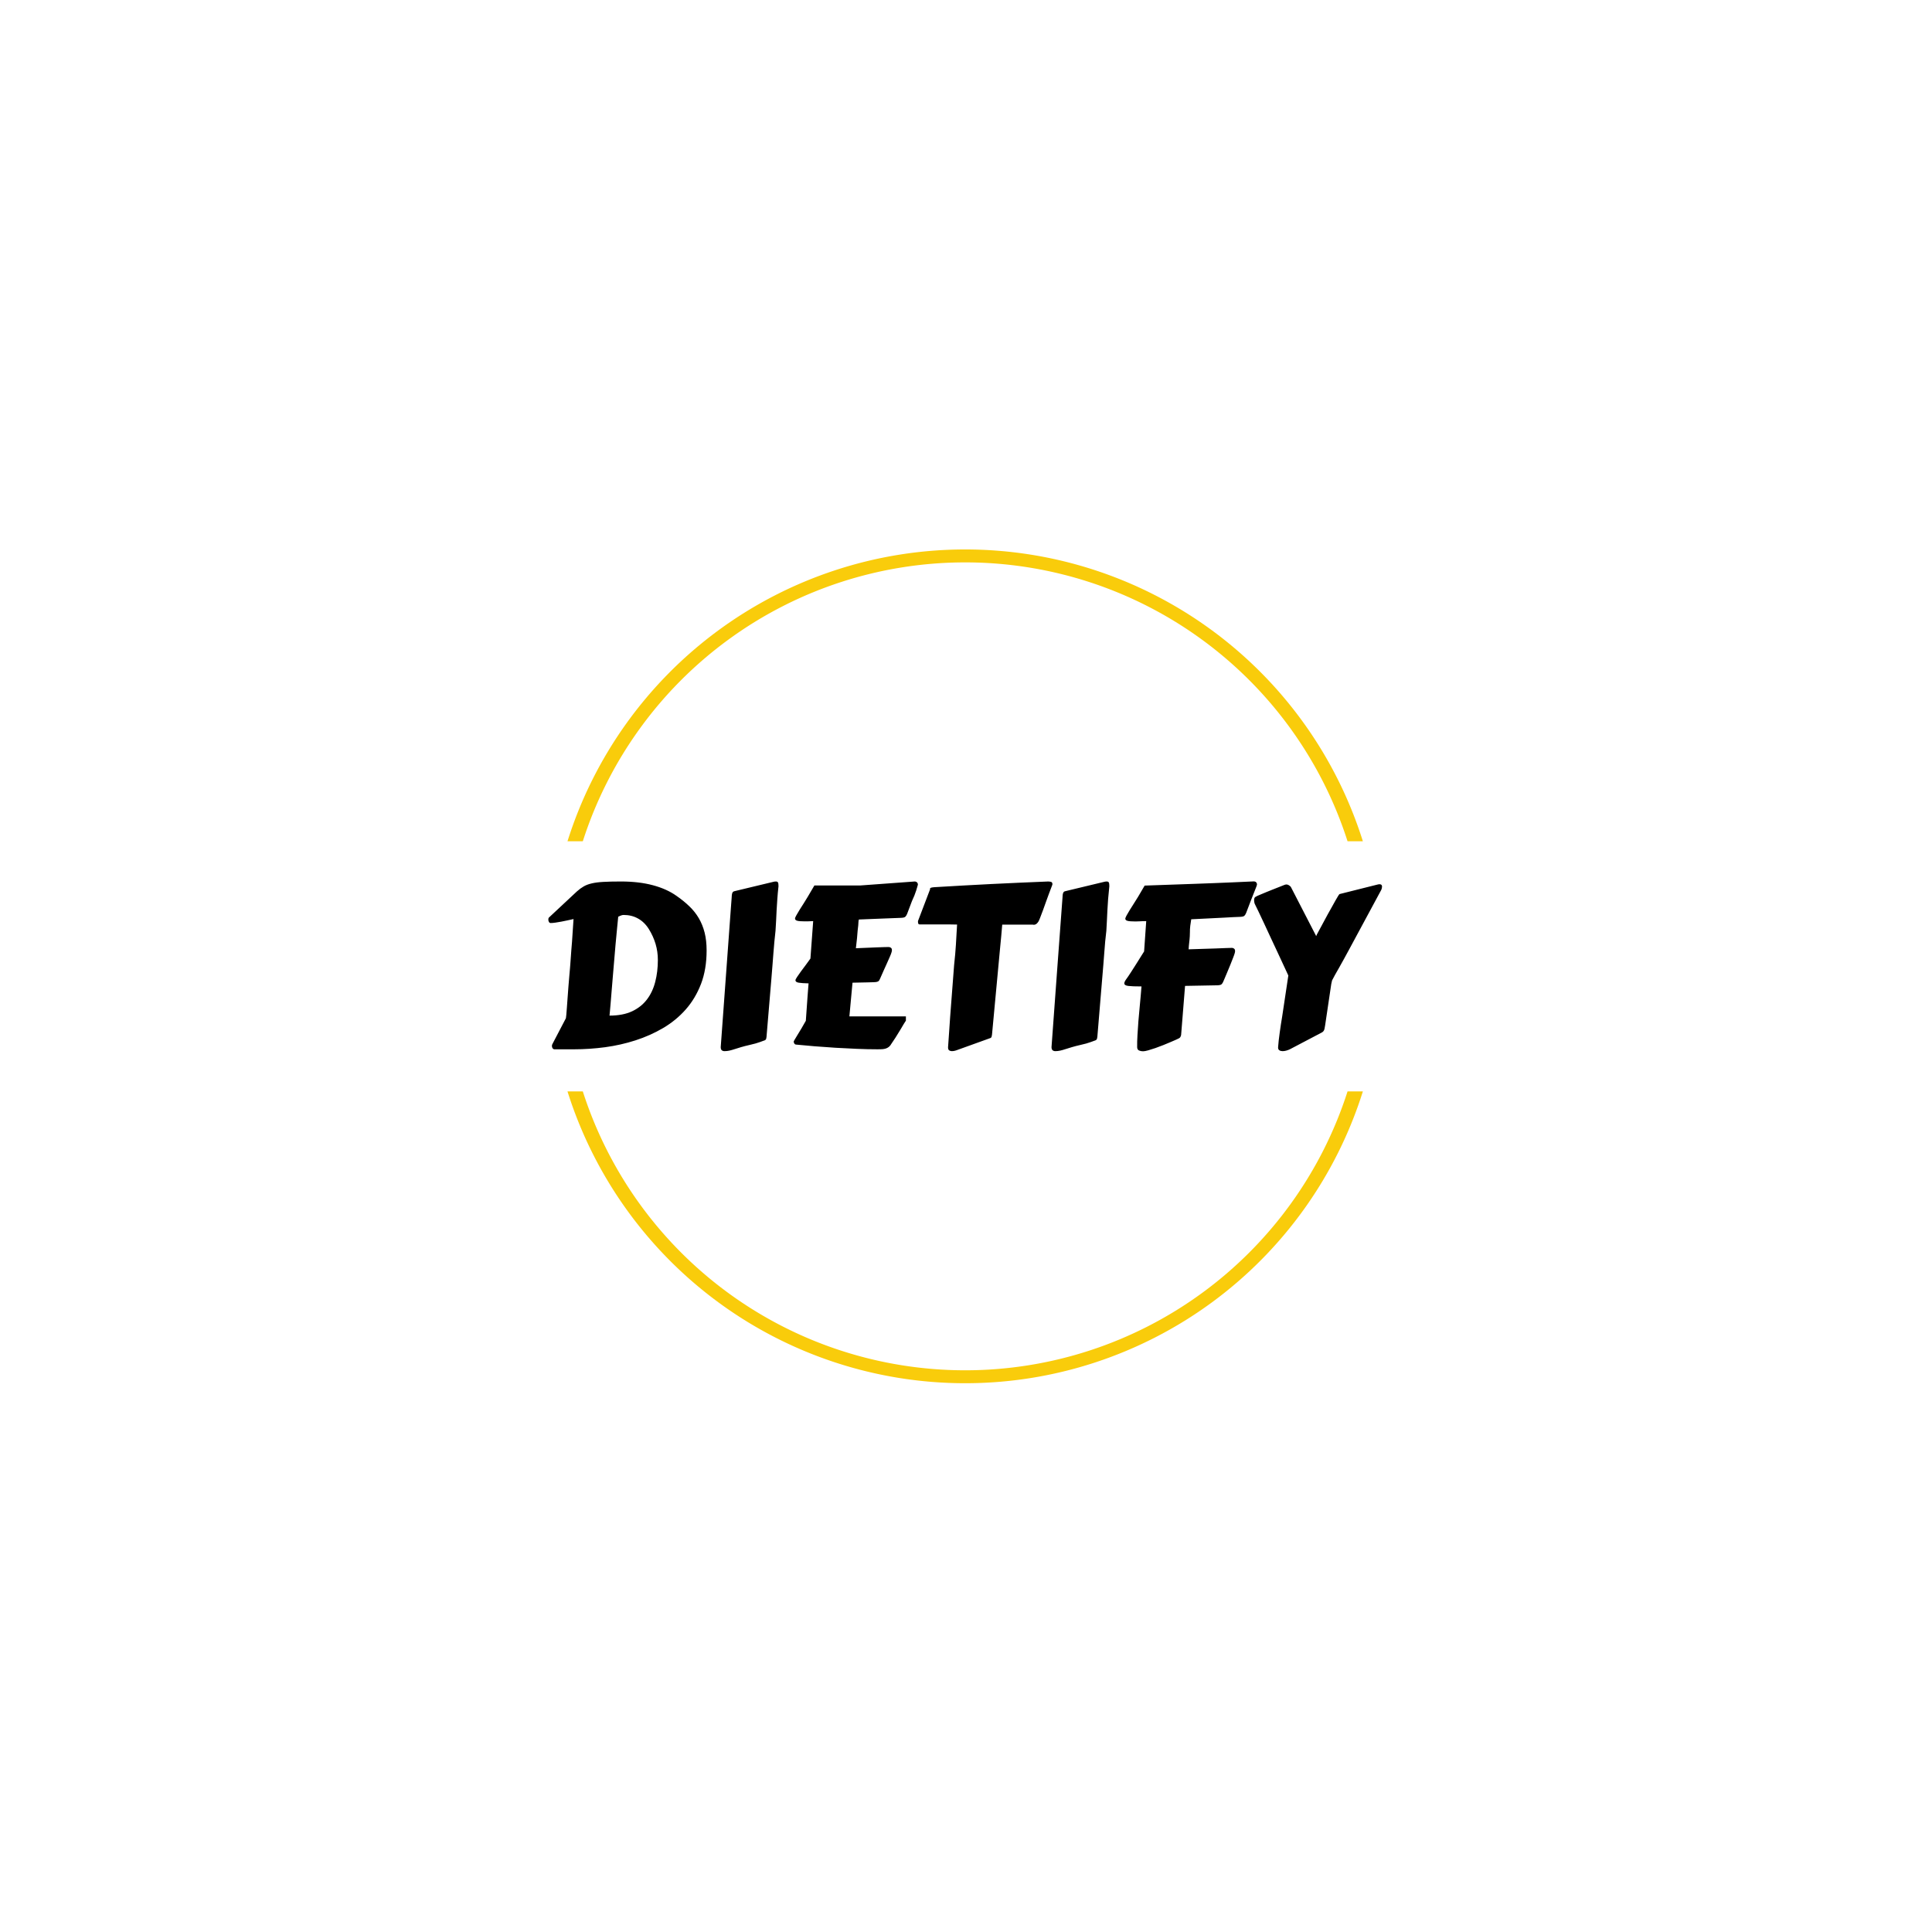 <svg xmlns="http://www.w3.org/2000/svg" version="1.1" xmlns:xlink="http://www.w3.org/1999/xlink" xmlns:svgjs="http://svgjs.dev/svgjs" width="1000" height="1000" viewBox="0 0 1000 1000"><rect width="1000" height="1000" fill="#ffffff"></rect><g transform="matrix(0.7,0,0,0.7,149.576,282.127)"><svg viewBox="0 0 396 247" data-background-color="#0c3633" preserveAspectRatio="xMidYMid meet" height="623" width="1000" xmlns="http://www.w3.org/2000/svg" xmlns:xlink="http://www.w3.org/1999/xlink"><g id="tight-bounds" transform="matrix(1,0,0,1,0.24,-0.1)"><svg viewBox="0 0 395.52 247.2" height="247.2" width="395.52"><g><svg></svg></g><g><svg viewBox="0 0 395.52 247.2" height="247.2" width="395.52"><g transform="matrix(1,0,0,1,75.544,98.699)"><svg viewBox="0 0 244.431 49.803" height="49.803" width="244.431"><g><svg viewBox="0 0 244.431 49.803" height="49.803" width="244.431"><g><svg viewBox="0 0 244.431 49.803" height="49.803" width="244.431"><g><svg viewBox="0 0 244.431 49.803" height="49.803" width="244.431"><g><svg viewBox="0 0 244.431 49.803" height="49.803" width="244.431"><g><svg viewBox="0 0 244.431 49.803" height="49.803" width="244.431"><g transform="matrix(1,0,0,1,0,0)"><svg width="244.431" viewBox="2.86 -35.96 184.87 37.67" height="49.803" data-palette-color="#f9cc0b"><path d="M8.62 1.27L4.17 1.27Q3.91 1.22 3.78 1 3.66 0.78 3.66 0.51L3.66 0.51Q3.66 0.29 3.76 0.12L3.76 0.12 6.76-5.62Q6.79-5.71 6.85-6.37 6.91-7.03 6.98-8.02 7.06-9.01 7.14-10.23 7.23-11.45 7.32-12.65 7.42-13.84 7.51-14.93 7.59-16.02 7.67-16.75L7.67-16.75Q7.69-17.04 7.74-17.64 7.79-18.24 7.84-19.02 7.89-19.8 7.96-20.7 8.03-21.61 8.11-22.51L8.11-22.51 8.45-27.61Q7.79-27.47 7.08-27.31 6.37-27.15 5.7-27.03 5.03-26.9 4.43-26.82 3.83-26.73 3.39-26.73L3.39-26.73Q3.13-26.73 2.99-26.98 2.86-27.22 2.86-27.49L2.86-27.49Q2.86-27.81 3-27.95L3-27.95 9.2-33.74Q9.96-34.42 10.71-34.85 11.45-35.28 12.5-35.52 13.55-35.77 15.08-35.85 16.6-35.94 18.95-35.94L18.95-35.94Q22.95-35.94 26.05-35.11 29.15-34.28 31.3-32.74L31.3-32.74Q32.89-31.64 34.13-30.44 35.38-29.25 36.23-27.8 37.08-26.34 37.52-24.6 37.96-22.85 37.96-20.65L37.96-20.65Q37.96-16.48 36.72-13.23 35.47-9.99 33.33-7.56 31.18-5.13 28.31-3.44 25.44-1.76 22.18-0.71 18.92 0.34 15.44 0.81 11.96 1.27 8.62 1.27L8.62 1.27ZM18.36-28.13L18.36-28.13 18.07-25.17Q17.92-23.63 17.76-21.89 17.6-20.14 17.46-18.35 17.31-16.55 17.16-14.81 17.02-13.06 16.89-11.55 16.77-10.03 16.67-8.84 16.58-7.64 16.5-6.93L16.5-6.93 16.43-6.2Q19.38-6.2 21.42-7.15 23.46-8.11 24.73-9.78 26-11.45 26.57-13.7 27.15-15.94 27.15-18.53L27.15-18.53Q27.15-20.39 26.64-22.11 26.12-23.83 25.15-25.39L25.15-25.39Q24.17-26.95 22.75-27.73 21.34-28.52 19.56-28.52L19.56-28.52Q19.26-28.52 18.92-28.38 18.58-28.25 18.36-28.13ZM41.09 0.78L41.09 0.78 42.31-15.92Q42.92-24.32 43.21-28.25 43.5-32.18 43.5-32.15L43.5-32.15Q43.53-32.59 43.55-32.89 43.58-33.18 43.65-33.37 43.72-33.57 43.85-33.67 43.97-33.76 44.21-33.81L44.21-33.81 52.66-35.84Q52.98-35.94 53.32-35.94L53.32-35.94Q53.66-35.94 53.78-35.73 53.9-35.52 53.9-34.89L53.9-34.89Q53.73-33.37 53.64-32.06 53.54-30.74 53.48-29.54 53.42-28.34 53.37-27.23 53.32-26.12 53.24-25.02L53.24-25.02Q53.1-23.83 52.99-22.63 52.88-21.44 52.78-20.15 52.68-18.87 52.57-17.44 52.46-16.02 52.32-14.33L52.32-14.33 51.24-1.46Q51.22-1.25 51.16-1.04 51.1-0.83 50.83-0.71L50.83-0.71Q50.8-0.71 50.53-0.61 50.27-0.51 49.83-0.35 49.39-0.2 48.8-0.02 48.22 0.15 47.56 0.29L47.56 0.29Q46.46 0.54 45.64 0.78 44.82 1.03 44.19 1.23 43.55 1.44 43.02 1.56 42.48 1.68 41.94 1.68L41.94 1.68Q41.57 1.68 41.33 1.49 41.09 1.29 41.09 0.78ZM78.97-20.26L78.97-20.26Q78.88-19.92 78.61-19.3 78.34-18.68 77.99-17.9 77.63-17.11 77.23-16.22 76.83-15.33 76.44-14.43L76.44-14.43Q76.29-14.09 76.17-13.93 76.04-13.77 75.78-13.7 75.51-13.62 75.03-13.61 74.56-13.6 73.7-13.57L73.7-13.57 70.31-13.5 69.62-6.03 82.15-6.03 82.15-5.08Q82.1-5.03 81.73-4.43 81.37-3.83 80.88-3 80.39-2.17 79.85-1.33 79.32-0.49 78.95 0.02L78.95 0.02Q78.71 0.46 78.39 0.72 78.07 0.98 77.69 1.1 77.31 1.22 76.86 1.25 76.41 1.27 75.87 1.27L75.87 1.27Q73.68 1.27 71.3 1.17 68.92 1.07 66.55 0.93 64.18 0.78 61.92 0.6 59.66 0.42 57.73 0.22L57.73 0.22Q57.56 0.2 57.43 0.02 57.29-0.15 57.29-0.37L57.29-0.37Q57.2-0.37 57.43-0.78 57.66-1.2 58.08-1.86 58.49-2.51 58.99-3.36 59.49-4.2 59.96-5.05L59.96-5.05 60.35-10.55Q60.44-11.94 60.51-12.62 60.57-13.31 60.57-13.35L60.57-13.35Q59.1-13.38 58.38-13.5 57.66-13.62 57.66-14.04L57.66-14.04Q57.66-14.23 58.02-14.77 58.37-15.31 58.88-16 59.39-16.7 59.97-17.46 60.54-18.21 60.98-18.85L60.98-18.85 61.59-27.15 61.52-27.15Q60.98-27.12 60.54-27.11 60.1-27.1 59.74-27.1L59.74-27.1Q58.56-27.1 58.06-27.23 57.56-27.37 57.56-27.73L57.56-27.73Q57.56-27.91 57.86-28.44 58.15-28.98 58.59-29.68 59.03-30.37 59.52-31.14 60-31.91 60.4-32.57L60.4-32.57 61.86-35.06 72.07-35.06 84.1-35.94Q84.13-35.94 84.24-35.93 84.35-35.91 84.47-35.85 84.59-35.79 84.7-35.64 84.81-35.5 84.81-35.23L84.81-35.23 84.44-33.96Q84.27-33.42 84.03-32.82 83.78-32.23 83.49-31.59L83.49-31.59 82.42-28.76Q82.25-28.34 82.03-28.13 81.81-27.91 81.1-27.88L81.1-27.88Q79.24-27.83 76.96-27.72 74.68-27.61 71.72-27.51L71.72-27.51Q71.63-27.17 71.63-26.97 71.63-26.76 71.58-26.17L71.58-26.17 71.45-25.05Q71.41-24.27 71.31-23.36 71.21-22.46 71.06-21.14L71.06-21.14Q72.31-21.19 73.49-21.24 74.68-21.29 75.65-21.33 76.63-21.36 77.35-21.39 78.07-21.41 78.36-21.41L78.36-21.41Q78.56-21.41 78.8-21.26 79.05-21.12 79.05-20.7L79.05-20.7Q79.05-20.51 78.97-20.26ZM91.5 0.88L91.5 0.78Q91.62-1 91.74-2.66 91.86-4.32 91.96-5.88L91.96-5.88 92.84-17.41Q92.99-18.73 93.08-19.81 93.18-20.9 93.24-21.94 93.3-22.97 93.36-24.04 93.43-25.1 93.5-26.39L93.5-26.39Q92.69-26.42 91.8-26.42 90.91-26.42 89.93-26.42L89.93-26.42 85.22-26.42Q84.95-26.42 84.89-26.62 84.83-26.83 84.83-27L84.83-27 84.83-27.17 87.52-34.23 87.49-34.33Q87.49-34.45 87.65-34.53 87.81-34.62 88.37-34.67L88.37-34.67Q91.74-34.86 94.9-35.05 98.06-35.23 101.15-35.38 104.24-35.52 107.33-35.67 110.42-35.82 113.69-35.94L113.69-35.94Q113.98-35.94 114.31-35.86 114.64-35.79 114.64-35.33L114.64-35.33Q114.64-35.28 114.62-35.23 114.59-35.18 114.59-35.13L114.59-35.13Q114.2-34.13 113.87-33.23 113.54-32.32 113.22-31.45 112.91-30.57 112.58-29.66 112.25-28.76 111.86-27.76L111.86-27.76Q111.83-27.73 111.76-27.53 111.69-27.32 111.54-27.06 111.39-26.81 111.15-26.59 110.91-26.37 110.54-26.34L110.54-26.34Q110.42-26.37 110.3-26.37 110.17-26.37 110.03-26.37L110.03-26.37 103.51-26.37Q103.39-25.12 103.28-23.73 103.17-22.34 103.02-21.02L103.02-21.02 101.24-1.95Q101.21-1.73 101.15-1.51 101.09-1.29 100.82-1.2L100.82-1.2 93.91 1.29Q93.64 1.39 93.21 1.54 92.77 1.68 92.35 1.68L92.35 1.68Q92.01 1.68 91.75 1.51 91.5 1.34 91.5 0.88L91.5 0.88ZM114.44 0.78L114.44 0.78 115.66-15.92Q116.27-24.32 116.57-28.25 116.86-32.18 116.86-32.15L116.86-32.15Q116.88-32.59 116.91-32.89 116.93-33.18 117.01-33.37 117.08-33.57 117.2-33.67 117.32-33.76 117.57-33.81L117.57-33.81 126.02-35.84Q126.33-35.94 126.67-35.94L126.67-35.94Q127.02-35.94 127.14-35.73 127.26-35.52 127.26-34.89L127.26-34.89Q127.09-33.37 126.99-32.06 126.89-30.74 126.83-29.54 126.77-28.34 126.72-27.23 126.67-26.12 126.6-25.02L126.6-25.02Q126.45-23.83 126.34-22.63 126.24-21.44 126.14-20.15 126.04-18.87 125.93-17.44 125.82-16.02 125.67-14.33L125.67-14.33 124.6-1.46Q124.57-1.25 124.51-1.04 124.45-0.83 124.18-0.71L124.18-0.71Q124.16-0.71 123.89-0.61 123.62-0.51 123.18-0.35 122.74-0.2 122.16-0.02 121.57 0.15 120.91 0.29L120.91 0.29Q119.81 0.54 119 0.78 118.18 1.03 117.54 1.23 116.91 1.44 116.37 1.56 115.83 1.68 115.3 1.68L115.3 1.68Q114.93 1.68 114.69 1.49 114.44 1.29 114.44 0.78ZM155.07-20.07L155.07-20.07Q154.97-19.7 154.7-19.02 154.43-18.33 154.09-17.47 153.75-16.6 153.33-15.64 152.92-14.67 152.53-13.75L152.53-13.75Q152.36-13.33 152.12-13.13 151.89-12.94 151.18-12.92L151.18-12.92 144.05-12.79 143.18-1.95Q143.15-1.73 143.05-1.53 142.96-1.32 142.76-1.2L142.76-1.2Q142.69-1.15 142.19-0.92 141.69-0.68 140.93-0.37 140.17-0.05 139.27 0.32 138.37 0.68 137.49 0.99 136.61 1.29 135.88 1.5 135.14 1.71 134.73 1.71L134.73 1.71Q134.24 1.71 133.84 1.53 133.43 1.34 133.43 0.78L133.43 0.78Q133.41-0.44 133.5-1.92 133.58-3.39 133.7-4.92 133.83-6.45 133.97-7.92 134.12-9.4 134.22-10.62L134.22-10.62 134.39-12.67Q132.34-12.67 131.46-12.78 130.58-12.89 130.58-13.35L130.58-13.35Q130.58-13.67 130.94-14.18L130.94-14.18Q131.46-14.89 132.1-15.89 132.75-16.89 133.35-17.85 133.95-18.8 134.4-19.53 134.85-20.26 134.97-20.43L134.97-20.43 135.44-27.15Q134.97-27.15 134.63-27.14 134.29-27.12 134.01-27.11 133.73-27.1 133.48-27.09 133.24-27.08 132.97-27.08L132.97-27.08Q131.8-27.08 131.3-27.21 130.8-27.34 130.8-27.71L130.8-27.71Q130.8-27.88 131.09-28.42 131.38-28.96 131.81-29.65 132.24-30.35 132.74-31.12 133.24-31.88 133.63-32.54L133.63-32.54 135.09-35.03 146.2-35.42Q148.35-35.5 150.48-35.58 152.6-35.67 154.39-35.74 156.19-35.82 157.48-35.88 158.78-35.94 159.29-35.96L159.29-35.96Q159.31-35.96 159.42-35.95 159.53-35.94 159.66-35.88 159.78-35.82 159.89-35.67 160-35.52 160-35.25L160-35.25Q160-35.11 159.66-34.28 159.31-33.45 158.68-31.81L158.68-31.81 157.6-28.98Q157.43-28.56 157.21-28.34 156.99-28.13 156.29-28.1L156.29-28.1Q155.46-28.08 154.6-28.03 153.75-27.98 152.84-27.93L152.84-27.93 145.42-27.56Q145.28-26.61 145.21-26.15 145.15-25.68 145.14-25.38 145.13-25.07 145.13-24.77 145.13-24.46 145.1-23.8L145.1-23.8Q145.08-23.34 145.04-23.02 145.01-22.71 144.97-22.4 144.93-22.09 144.9-21.75 144.86-21.41 144.84-20.9L144.84-20.9Q146.45-20.95 148-21 149.55-21.04 150.85-21.09 152.16-21.14 153.11-21.18 154.06-21.22 154.46-21.22L154.46-21.22Q154.65-21.22 154.89-21.07 155.14-20.92 155.14-20.51L155.14-20.51Q155.14-20.31 155.07-20.07ZM159.65-32.52L159.65-32.52Q159.8-32.62 160.15-32.78 160.51-32.93 160.98-33.13 161.46-33.33 162.01-33.56 162.56-33.79 163.12-34.01L163.12-34.01 165.95-35.13Q166.27-35.28 166.54-35.28L166.54-35.28Q166.73-35.28 166.96-35.17 167.2-35.06 167.49-34.77L167.49-34.77 173.13-23.83 173.28-24.19 175.69-28.66Q176.16-29.49 176.61-30.3 177.06-31.1 177.41-31.74 177.77-32.37 178.01-32.76 178.26-33.15 178.31-33.15L178.31-33.15 186.68-35.25Q186.97-35.33 187.17-35.33L187.17-35.33Q187.73-35.33 187.73-34.81L187.73-34.81Q187.7-34.69 187.68-34.48 187.66-34.28 187.53-34.03L187.53-34.03 180.36-20.73Q179.82-19.73 179.27-18.73 178.72-17.72 178.21-16.83 177.69-15.94 177.29-15.21 176.89-14.48 176.65-14.01L176.65-14.01 176.47-13.21 175.11-4.05Q175.03-3.64 174.99-3.37 174.94-3.1 174.85-2.93 174.77-2.76 174.63-2.64 174.5-2.51 174.25-2.39L174.25-2.39 167.32 1.25Q166.93 1.44 166.5 1.56 166.07 1.68 165.68 1.68L165.68 1.68Q165.27 1.68 164.98 1.5 164.68 1.32 164.68 0.9L164.68 0.9 164.68 0.81Q164.78-0.59 165.04-2.43 165.29-4.27 165.59-6.03L165.59-6.03 166.95-15.09Q166.56-15.92 165.93-17.29 165.29-18.65 164.56-20.24 163.83-21.83 163.03-23.51 162.24-25.2 161.55-26.7 160.85-28.2 160.3-29.35 159.75-30.49 159.48-31.03L159.48-31.03Q159.36-31.4 159.36-31.79L159.36-31.79Q159.36-32.01 159.42-32.21 159.48-32.42 159.65-32.52Z" opacity="1" transform="matrix(1,0,0,1,0,0)" fill="#000000" class="undefined-text-0" data-fill-palette-color="primary" id="text-0"></path></svg></g></svg></g></svg></g></svg></g><g></g></svg></g></svg></g></svg></g><g><path d="M81.172 86.941A122.216 122.216 0 0 1 314.348 86.941L309.857 86.941A117.724 117.724 0 0 0 85.663 86.941L81.172 86.941M81.172 160.259A122.216 122.216 0 0 0 314.348 160.259L309.857 160.259A117.724 117.724 0 0 1 85.663 160.259L81.172 160.259" fill="#f9cc0b" stroke="transparent" data-fill-palette-color="tertiary"></path></g></svg></g><defs></defs></svg><rect width="395.52" height="247.2" fill="none" stroke="none" visibility="hidden"></rect></g></svg></g></svg>